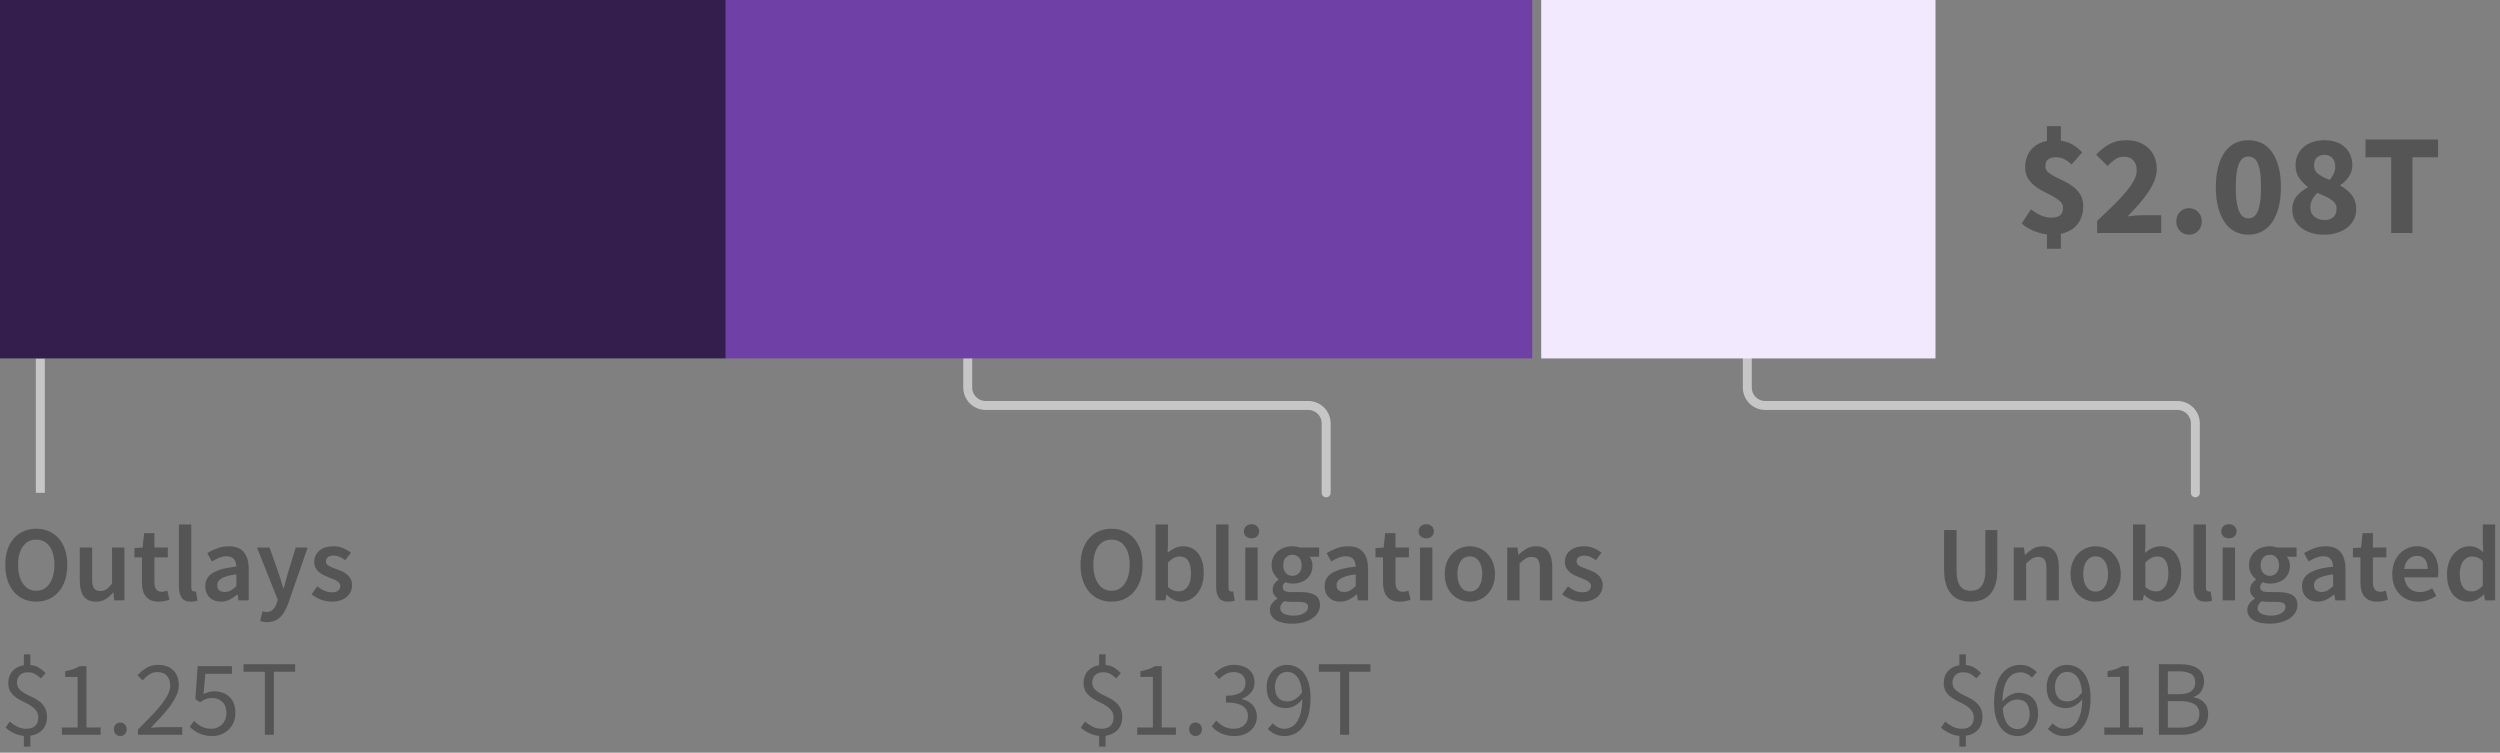 <?xml version="1.0" encoding="UTF-8"?>
<svg width="279px" height="84px" viewBox="0 0 279 84" version="1.1" xmlns="http://www.w3.org/2000/svg" xmlns:xlink="http://www.w3.org/1999/xlink">
    <rect x="0" y="0" width="279" height="84" fill="#808080" stroke="none"/>
    <title>law 3 total</title>
    <g id="SVG-2.0" stroke="none" stroke-width="1" fill="none" fill-rule="evenodd">
        <g id="viz-3-mobile-outline" transform="translate(-36, -1117)">
            <g id="law-3-total" transform="translate(36, 1117)">
                <g id="labels" transform="translate(0, 40)">
                    <path d="M4.044,27.144 C4.556,27.144 5.024,27.05 5.448,26.862 C5.872,26.674 6.238,26.402 6.546,26.046 C6.854,25.69 7.092,25.26 7.26,24.756 C7.428,24.252 7.512,23.68 7.512,23.04 C7.512,22.408 7.428,21.842 7.26,21.342 C7.092,20.842 6.854,20.42 6.546,20.076 C6.238,19.732 5.872,19.468 5.448,19.284 C5.024,19.1 4.556,19.008 4.044,19.008 C3.532,19.008 3.064,19.1 2.64,19.284 C2.216,19.468 1.852,19.732 1.548,20.076 C1.244,20.42 1.008,20.842 0.84,21.342 C0.672,21.842 0.588,22.408 0.588,23.04 C0.588,23.68 0.672,24.252 0.84,24.756 C1.008,25.26 1.244,25.69 1.548,26.046 C1.852,26.402 2.216,26.674 2.64,26.862 C3.064,27.05 3.532,27.144 4.044,27.144 Z M4.044,25.932 C3.732,25.932 3.452,25.864 3.204,25.728 C2.956,25.592 2.744,25.398 2.568,25.146 C2.392,24.894 2.256,24.59 2.16,24.234 C2.064,23.878 2.016,23.48 2.016,23.04 C2.016,22.16 2.198,21.47 2.562,20.97 C2.926,20.47 3.42,20.22 4.044,20.22 C4.668,20.22 5.162,20.47 5.526,20.97 C5.89,21.47 6.072,22.16 6.072,23.04 C6.072,23.48 6.024,23.878 5.928,24.234 C5.832,24.59 5.696,24.894 5.52,25.146 C5.344,25.398 5.132,25.592 4.884,25.728 C4.636,25.864 4.356,25.932 4.044,25.932 Z M10.716,27.144 C11.124,27.144 11.478,27.052 11.778,26.868 C12.078,26.684 12.356,26.44 12.612,26.136 L12.612,26.136 L12.648,26.136 L12.756,27 L13.884,27 L13.884,21.108 L12.504,21.108 L12.504,25.14 C12.28,25.428 12.07,25.636 11.874,25.764 C11.678,25.892 11.452,25.956 11.196,25.956 C10.876,25.956 10.644,25.856 10.5,25.656 C10.356,25.456 10.284,25.112 10.284,24.624 L10.284,24.624 L10.284,21.108 L8.904,21.108 L8.904,24.804 C8.904,25.556 9.048,26.134 9.336,26.538 C9.624,26.942 10.084,27.144 10.716,27.144 Z M17.712,27.144 C17.944,27.144 18.162,27.122 18.366,27.078 C18.57,27.034 18.752,26.984 18.912,26.928 L18.912,26.928 L18.672,25.908 C18.584,25.948 18.486,25.98 18.378,26.004 C18.27,26.028 18.164,26.04 18.06,26.04 C17.508,26.04 17.232,25.696 17.232,25.008 L17.232,25.008 L17.232,22.2 L18.732,22.2 L18.732,21.108 L17.232,21.108 L17.232,19.5 L16.08,19.5 L15.912,21.108 L15,21.168 L15,22.2 L15.84,22.2 L15.84,25.008 C15.84,25.328 15.874,25.618 15.942,25.878 C16.01,26.138 16.118,26.362 16.266,26.55 C16.414,26.738 16.606,26.884 16.842,26.988 C17.078,27.092 17.368,27.144 17.712,27.144 Z M21.312,27.144 C21.616,27.144 21.86,27.104 22.044,27.024 L22.044,27.024 L21.864,25.992 C21.808,26.008 21.766,26.016 21.738,26.016 L21.738,26.016 L21.648,26.016 C21.576,26.016 21.508,25.982 21.444,25.914 C21.38,25.846 21.348,25.728 21.348,25.56 L21.348,25.56 L21.348,18.528 L19.968,18.528 L19.968,25.488 C19.968,26 20.068,26.404 20.268,26.7 C20.468,26.996 20.816,27.144 21.312,27.144 Z M24.648,27.144 C25,27.144 25.326,27.068 25.626,26.916 C25.926,26.764 26.208,26.576 26.472,26.352 L26.472,26.352 L26.52,26.352 L26.616,27 L27.756,27 L27.756,23.508 C27.756,22.684 27.574,22.054 27.21,21.618 C26.846,21.182 26.296,20.964 25.56,20.964 C25.088,20.964 24.648,21.04 24.24,21.192 C23.832,21.344 23.464,21.524 23.136,21.732 L23.136,21.732 L23.64,22.656 C23.904,22.496 24.174,22.36 24.45,22.248 C24.726,22.136 25.008,22.08 25.296,22.08 C25.496,22.08 25.664,22.11 25.8,22.17 C25.936,22.23 26.046,22.314 26.13,22.422 C26.214,22.53 26.274,22.654 26.31,22.794 C26.346,22.934 26.368,23.08 26.376,23.232 C25.768,23.296 25.246,23.388 24.81,23.508 C24.374,23.628 24.014,23.776 23.73,23.952 C23.446,24.128 23.238,24.338 23.106,24.582 C22.974,24.826 22.908,25.104 22.908,25.416 C22.908,25.936 23.068,26.354 23.388,26.67 C23.708,26.986 24.128,27.144 24.648,27.144 Z M25.092,26.064 C24.844,26.064 24.64,26.004 24.48,25.884 C24.32,25.764 24.24,25.572 24.24,25.308 C24.24,25.164 24.276,25.028 24.348,24.9 C24.42,24.772 24.54,24.658 24.708,24.558 C24.876,24.458 25.096,24.368 25.368,24.288 C25.64,24.208 25.976,24.144 26.376,24.096 L26.376,24.096 L26.376,25.416 C26.152,25.624 25.942,25.784 25.746,25.896 C25.55,26.008 25.332,26.064 25.092,26.064 Z M29.808,29.424 C30.128,29.424 30.41,29.374 30.654,29.274 C30.898,29.174 31.114,29.03 31.302,28.842 C31.49,28.654 31.656,28.428 31.8,28.164 C31.944,27.9 32.076,27.6 32.196,27.264 L32.196,27.264 L34.332,21.108 L33,21.108 L32.112,24 C32.04,24.264 31.966,24.538 31.89,24.822 C31.814,25.106 31.74,25.384 31.668,25.656 L31.668,25.656 L31.62,25.656 C31.532,25.376 31.446,25.094 31.362,24.81 C31.278,24.526 31.192,24.256 31.104,24 L31.104,24 L30.084,21.108 L28.68,21.108 L30.996,26.928 L30.888,27.3 C30.792,27.596 30.65,27.838 30.462,28.026 C30.274,28.214 30.024,28.308 29.712,28.308 C29.64,28.308 29.566,28.298 29.49,28.278 C29.414,28.258 29.348,28.24 29.292,28.224 L29.292,28.224 L29.04,29.304 C29.152,29.344 29.268,29.374 29.388,29.394 C29.508,29.414 29.648,29.424 29.808,29.424 Z M36.996,27.144 C37.364,27.144 37.692,27.096 37.98,27 C38.268,26.904 38.508,26.774 38.7,26.61 C38.892,26.446 39.038,26.254 39.138,26.034 C39.238,25.814 39.288,25.576 39.288,25.32 C39.288,25.048 39.238,24.814 39.138,24.618 C39.038,24.422 38.906,24.256 38.742,24.12 C38.578,23.984 38.396,23.87 38.196,23.778 C37.996,23.686 37.796,23.604 37.596,23.532 C37.436,23.476 37.282,23.42 37.134,23.364 C36.986,23.308 36.856,23.248 36.744,23.184 C36.632,23.12 36.542,23.046 36.474,22.962 C36.406,22.878 36.372,22.776 36.372,22.656 C36.372,22.472 36.442,22.318 36.582,22.194 C36.722,22.07 36.94,22.008 37.236,22.008 C37.468,22.008 37.69,22.054 37.902,22.146 C38.114,22.238 38.324,22.36 38.532,22.512 L38.532,22.512 L39.168,21.672 C38.928,21.488 38.644,21.324 38.316,21.18 C37.988,21.036 37.62,20.964 37.212,20.964 C36.548,20.964 36.024,21.128 35.64,21.456 C35.256,21.784 35.064,22.208 35.064,22.728 C35.064,22.976 35.114,23.19 35.214,23.37 C35.314,23.55 35.442,23.708 35.598,23.844 C35.754,23.98 35.932,24.096 36.132,24.192 C36.332,24.288 36.528,24.372 36.72,24.444 C36.872,24.508 37.024,24.57 37.176,24.63 C37.328,24.69 37.464,24.756 37.584,24.828 C37.704,24.9 37.8,24.982 37.872,25.074 C37.944,25.166 37.98,25.272 37.98,25.392 C37.98,25.6 37.904,25.77 37.752,25.902 C37.6,26.034 37.364,26.1 37.044,26.1 C36.74,26.1 36.458,26.042 36.198,25.926 C35.938,25.81 35.676,25.648 35.412,25.44 L35.412,25.44 L34.764,26.328 C35.052,26.56 35.394,26.754 35.79,26.91 C36.186,27.066 36.588,27.144 36.996,27.144 Z M3.384,43.32 L3.384,42.108 C3.96,42.028 4.414,41.804 4.746,41.436 C5.078,41.068 5.244,40.596 5.244,40.02 C5.244,39.588 5.162,39.234 4.998,38.958 C4.834,38.682 4.628,38.45 4.38,38.262 C4.132,38.074 3.862,37.914 3.57,37.782 C3.278,37.65 3.008,37.514 2.76,37.374 C2.512,37.234 2.306,37.072 2.142,36.888 C1.978,36.704 1.896,36.468 1.896,36.18 C1.896,35.828 2.004,35.548 2.22,35.34 C2.436,35.132 2.728,35.028 3.096,35.028 C3.424,35.028 3.694,35.088 3.906,35.208 C4.118,35.328 4.336,35.496 4.56,35.712 L4.56,35.712 L5.088,35.124 C4.872,34.892 4.63,34.692 4.362,34.524 C4.094,34.356 3.768,34.252 3.384,34.212 L3.384,34.212 L3.384,33.024 L2.664,33.024 L2.664,34.236 C2.136,34.316 1.714,34.534 1.398,34.89 C1.082,35.246 0.924,35.692 0.924,36.228 C0.924,36.62 1.006,36.942 1.17,37.194 C1.334,37.446 1.54,37.66 1.788,37.836 C2.036,38.012 2.306,38.168 2.598,38.304 C2.89,38.44 3.16,38.586 3.408,38.742 C3.656,38.898 3.862,39.082 4.026,39.294 C4.19,39.506 4.272,39.772 4.272,40.092 C4.272,40.468 4.162,40.768 3.942,40.992 C3.722,41.216 3.388,41.328 2.94,41.328 C2.572,41.328 2.234,41.25 1.926,41.094 C1.618,40.938 1.336,40.748 1.08,40.524 L1.08,40.524 L0.624,41.208 C0.88,41.44 1.188,41.642 1.548,41.814 C1.908,41.986 2.28,42.092 2.664,42.132 L2.664,42.132 L2.664,43.32 L3.384,43.32 Z M11.232,42 L11.232,41.184 L9.648,41.184 L9.648,34.344 L8.892,34.344 C8.684,34.472 8.45,34.582 8.19,34.674 C7.93,34.766 7.624,34.844 7.272,34.908 L7.272,34.908 L7.272,35.544 L8.664,35.544 L8.664,41.184 L6.912,41.184 L6.912,42 L11.232,42 Z M13.428,42.144 C13.62,42.144 13.786,42.074 13.926,41.934 C14.066,41.794 14.136,41.616 14.136,41.4 C14.136,41.168 14.066,40.982 13.926,40.842 C13.786,40.702 13.62,40.632 13.428,40.632 C13.228,40.632 13.058,40.702 12.918,40.842 C12.778,40.982 12.708,41.168 12.708,41.4 C12.708,41.616 12.778,41.794 12.918,41.934 C13.058,42.074 13.228,42.144 13.428,42.144 Z M20.34,42 L20.34,41.148 L18.12,41.148 C17.92,41.148 17.708,41.156 17.484,41.172 C17.26,41.188 17.044,41.204 16.836,41.22 C17.292,40.748 17.71,40.302 18.09,39.882 C18.47,39.462 18.798,39.058 19.074,38.67 C19.35,38.282 19.566,37.906 19.722,37.542 C19.878,37.178 19.956,36.816 19.956,36.456 C19.956,35.776 19.752,35.23 19.344,34.818 C18.936,34.406 18.376,34.2 17.664,34.2 C17.16,34.2 16.728,34.306 16.368,34.518 C16.008,34.73 15.668,35.012 15.348,35.364 L15.348,35.364 L15.912,35.928 C16.136,35.672 16.384,35.454 16.656,35.274 C16.928,35.094 17.224,35.004 17.544,35.004 C18.032,35.004 18.396,35.144 18.636,35.424 C18.876,35.704 18.996,36.064 18.996,36.504 C18.996,36.816 18.916,37.138 18.756,37.47 C18.596,37.802 18.364,38.166 18.06,38.562 C17.756,38.958 17.38,39.388 16.932,39.852 C16.484,40.316 15.972,40.836 15.396,41.412 L15.396,41.412 L15.396,42 L20.34,42 Z M23.688,42.144 C24.024,42.144 24.346,42.086 24.654,41.97 C24.962,41.854 25.236,41.686 25.476,41.466 C25.716,41.246 25.908,40.976 26.052,40.656 C26.196,40.336 26.268,39.968 26.268,39.552 C26.268,39.136 26.206,38.778 26.082,38.478 C25.958,38.178 25.788,37.93 25.572,37.734 C25.356,37.538 25.104,37.392 24.816,37.296 C24.528,37.2 24.22,37.152 23.892,37.152 C23.66,37.152 23.452,37.18 23.268,37.236 C23.084,37.292 22.9,37.368 22.716,37.464 L22.716,37.464 L22.92,35.196 L25.884,35.196 L25.884,34.344 L22.056,34.344 L21.804,38.028 L22.332,38.364 C22.564,38.212 22.774,38.096 22.962,38.016 C23.15,37.936 23.376,37.896 23.64,37.896 C24.136,37.896 24.532,38.044 24.828,38.34 C25.124,38.636 25.272,39.048 25.272,39.576 C25.272,39.84 25.228,40.08 25.14,40.296 C25.052,40.512 24.932,40.696 24.78,40.848 C24.628,41 24.45,41.118 24.246,41.202 C24.042,41.286 23.824,41.328 23.592,41.328 C23.144,41.328 22.766,41.24 22.458,41.064 C22.15,40.888 21.884,40.684 21.66,40.452 L21.66,40.452 L21.18,41.1 C21.308,41.236 21.454,41.366 21.618,41.49 C21.782,41.614 21.966,41.724 22.17,41.82 C22.374,41.916 22.602,41.994 22.854,42.054 C23.106,42.114 23.384,42.144 23.688,42.144 Z M30.564,42 L30.564,34.968 L32.94,34.968 L32.94,34.128 L27.18,34.128 L27.18,34.968 L29.556,34.968 L29.556,42 L30.564,42 Z" id="Outlays$1.25T" fill="#555555" fill-rule="nonzero"></path>
                    <path d="M124.044,27.144 C124.556,27.144 125.024,27.05 125.448,26.862 C125.872,26.674 126.238,26.402 126.546,26.046 C126.854,25.69 127.092,25.26 127.26,24.756 C127.428,24.252 127.512,23.68 127.512,23.04 C127.512,22.408 127.428,21.842 127.26,21.342 C127.092,20.842 126.854,20.42 126.546,20.076 C126.238,19.732 125.872,19.468 125.448,19.284 C125.024,19.1 124.556,19.008 124.044,19.008 C123.532,19.008 123.064,19.1 122.64,19.284 C122.216,19.468 121.852,19.732 121.548,20.076 C121.244,20.42 121.008,20.842 120.84,21.342 C120.672,21.842 120.588,22.408 120.588,23.04 C120.588,23.68 120.672,24.252 120.84,24.756 C121.008,25.26 121.244,25.69 121.548,26.046 C121.852,26.402 122.216,26.674 122.64,26.862 C123.064,27.05 123.532,27.144 124.044,27.144 Z M124.044,25.932 C123.732,25.932 123.452,25.864 123.204,25.728 C122.956,25.592 122.744,25.398 122.568,25.146 C122.392,24.894 122.256,24.59 122.16,24.234 C122.064,23.878 122.016,23.48 122.016,23.04 C122.016,22.16 122.198,21.47 122.562,20.97 C122.926,20.47 123.42,20.22 124.044,20.22 C124.668,20.22 125.162,20.47 125.526,20.97 C125.89,21.47 126.072,22.16 126.072,23.04 C126.072,23.48 126.024,23.878 125.928,24.234 C125.832,24.59 125.696,24.894 125.52,25.146 C125.344,25.398 125.132,25.592 124.884,25.728 C124.636,25.864 124.356,25.932 124.044,25.932 Z M131.82,27.144 C132.148,27.144 132.464,27.072 132.768,26.928 C133.072,26.784 133.34,26.576 133.572,26.304 C133.804,26.032 133.99,25.698 134.13,25.302 C134.27,24.906 134.34,24.456 134.34,23.952 C134.34,23.496 134.288,23.084 134.184,22.716 C134.08,22.348 133.928,22.034 133.728,21.774 C133.528,21.514 133.284,21.314 132.996,21.174 C132.708,21.034 132.38,20.964 132.012,20.964 C131.708,20.964 131.41,21.032 131.118,21.168 C130.826,21.304 130.556,21.48 130.308,21.696 L130.308,21.696 L130.344,20.712 L130.344,18.528 L128.964,18.528 L128.964,27 L130.056,27 L130.176,26.376 L130.212,26.376 C130.46,26.624 130.722,26.814 130.998,26.946 C131.274,27.078 131.548,27.144 131.82,27.144 Z M131.532,26.004 C131.356,26.004 131.166,25.968 130.962,25.896 C130.758,25.824 130.552,25.696 130.344,25.512 L130.344,25.512 L130.344,22.764 C130.792,22.324 131.224,22.104 131.64,22.104 C132.088,22.104 132.412,22.268 132.612,22.596 C132.812,22.924 132.912,23.384 132.912,23.976 C132.912,24.648 132.78,25.154 132.516,25.494 C132.252,25.834 131.924,26.004 131.532,26.004 Z M137.064,27.144 C137.368,27.144 137.612,27.104 137.796,27.024 L137.796,27.024 L137.616,25.992 C137.56,26.008 137.518,26.016 137.49,26.016 L137.49,26.016 L137.4,26.016 C137.328,26.016 137.26,25.982 137.196,25.914 C137.132,25.846 137.1,25.728 137.1,25.56 L137.1,25.56 L137.1,18.528 L135.72,18.528 L135.72,25.488 C135.72,26 135.82,26.404 136.02,26.7 C136.22,26.996 136.568,27.144 137.064,27.144 Z M139.668,20.076 C139.916,20.076 140.12,20.004 140.28,19.86 C140.44,19.716 140.52,19.528 140.52,19.296 C140.52,19.064 140.44,18.874 140.28,18.726 C140.12,18.578 139.916,18.504 139.668,18.504 C139.42,18.504 139.216,18.578 139.056,18.726 C138.896,18.874 138.816,19.064 138.816,19.296 C138.816,19.528 138.896,19.716 139.056,19.86 C139.216,20.004 139.42,20.076 139.668,20.076 Z M140.352,27 L140.352,21.108 L138.972,21.108 L138.972,27 L140.352,27 Z M144.168,29.604 C144.648,29.604 145.082,29.55 145.47,29.442 C145.858,29.334 146.188,29.188 146.46,29.004 C146.732,28.82 146.942,28.6 147.09,28.344 C147.238,28.088 147.312,27.816 147.312,27.528 C147.312,27.016 147.13,26.646 146.766,26.418 C146.402,26.19 145.864,26.076 145.152,26.076 L145.152,26.076 L144.108,26.076 C143.748,26.076 143.498,26.028 143.358,25.932 C143.218,25.836 143.148,25.704 143.148,25.536 C143.148,25.4 143.174,25.292 143.226,25.212 C143.278,25.132 143.348,25.052 143.436,24.972 C143.572,25.028 143.708,25.068 143.844,25.092 C143.98,25.116 144.112,25.128 144.24,25.128 C144.552,25.128 144.844,25.084 145.116,24.996 C145.388,24.908 145.624,24.78 145.824,24.612 C146.024,24.444 146.182,24.236 146.298,23.988 C146.414,23.74 146.472,23.452 146.472,23.124 C146.472,22.916 146.44,22.726 146.376,22.554 C146.312,22.382 146.232,22.24 146.136,22.128 L146.136,22.128 L147.216,22.128 L147.216,21.108 L145.104,21.108 C144.984,21.068 144.85,21.034 144.702,21.006 C144.554,20.978 144.4,20.964 144.24,20.964 C143.928,20.964 143.632,21.01 143.352,21.102 C143.072,21.194 142.826,21.33 142.614,21.51 C142.402,21.69 142.232,21.912 142.104,22.176 C141.976,22.44 141.912,22.74 141.912,23.076 C141.912,23.428 141.99,23.738 142.146,24.006 C142.302,24.274 142.48,24.484 142.68,24.636 L142.68,24.636 L142.68,24.684 C142.512,24.804 142.362,24.958 142.23,25.146 C142.098,25.334 142.032,25.544 142.032,25.776 C142.032,26.016 142.082,26.216 142.182,26.376 C142.282,26.536 142.408,26.664 142.56,26.76 L142.56,26.76 L142.56,26.808 C142.288,26.976 142.08,27.166 141.936,27.378 C141.792,27.59 141.72,27.82 141.72,28.068 C141.72,28.324 141.782,28.548 141.906,28.74 C142.03,28.932 142.2,29.092 142.416,29.22 C142.632,29.348 142.89,29.444 143.19,29.508 C143.49,29.572 143.816,29.604 144.168,29.604 Z M144.24,24.264 C143.952,24.264 143.708,24.162 143.508,23.958 C143.308,23.754 143.208,23.46 143.208,23.076 C143.208,22.7 143.308,22.412 143.508,22.212 C143.708,22.012 143.952,21.912 144.24,21.912 C144.528,21.912 144.77,22.014 144.966,22.218 C145.162,22.422 145.26,22.708 145.26,23.076 C145.26,23.46 145.16,23.754 144.96,23.958 C144.76,24.162 144.52,24.264 144.24,24.264 Z M144.384,28.704 C143.912,28.704 143.542,28.63 143.274,28.482 C143.006,28.334 142.872,28.128 142.872,27.864 C142.872,27.576 143.024,27.316 143.328,27.084 C143.544,27.14 143.812,27.168 144.132,27.168 L144.132,27.168 L144.936,27.168 C145.272,27.168 145.53,27.208 145.71,27.288 C145.89,27.368 145.98,27.524 145.98,27.756 C145.98,28.012 145.834,28.234 145.542,28.422 C145.25,28.61 144.864,28.704 144.384,28.704 Z M149.568,27.144 C149.92,27.144 150.246,27.068 150.546,26.916 C150.846,26.764 151.128,26.576 151.392,26.352 L151.392,26.352 L151.44,26.352 L151.536,27 L152.676,27 L152.676,23.508 C152.676,22.684 152.494,22.054 152.13,21.618 C151.766,21.182 151.216,20.964 150.48,20.964 C150.008,20.964 149.568,21.04 149.16,21.192 C148.752,21.344 148.384,21.524 148.056,21.732 L148.056,21.732 L148.56,22.656 C148.824,22.496 149.094,22.36 149.37,22.248 C149.646,22.136 149.928,22.08 150.216,22.08 C150.416,22.08 150.584,22.11 150.72,22.17 C150.856,22.23 150.966,22.314 151.05,22.422 C151.134,22.53 151.194,22.654 151.23,22.794 C151.266,22.934 151.288,23.08 151.296,23.232 C150.688,23.296 150.166,23.388 149.73,23.508 C149.294,23.628 148.934,23.776 148.65,23.952 C148.366,24.128 148.158,24.338 148.026,24.582 C147.894,24.826 147.828,25.104 147.828,25.416 C147.828,25.936 147.988,26.354 148.308,26.67 C148.628,26.986 149.048,27.144 149.568,27.144 Z M150.012,26.064 C149.764,26.064 149.56,26.004 149.4,25.884 C149.24,25.764 149.16,25.572 149.16,25.308 C149.16,25.164 149.196,25.028 149.268,24.9 C149.34,24.772 149.46,24.658 149.628,24.558 C149.796,24.458 150.016,24.368 150.288,24.288 C150.56,24.208 150.896,24.144 151.296,24.096 L151.296,24.096 L151.296,25.416 C151.072,25.624 150.862,25.784 150.666,25.896 C150.47,26.008 150.252,26.064 150.012,26.064 Z M156.216,27.144 C156.448,27.144 156.666,27.122 156.87,27.078 C157.074,27.034 157.256,26.984 157.416,26.928 L157.416,26.928 L157.176,25.908 C157.088,25.948 156.99,25.98 156.882,26.004 C156.774,26.028 156.668,26.04 156.564,26.04 C156.012,26.04 155.736,25.696 155.736,25.008 L155.736,25.008 L155.736,22.2 L157.236,22.2 L157.236,21.108 L155.736,21.108 L155.736,19.5 L154.584,19.5 L154.416,21.108 L153.504,21.168 L153.504,22.2 L154.344,22.2 L154.344,25.008 C154.344,25.328 154.378,25.618 154.446,25.878 C154.514,26.138 154.622,26.362 154.77,26.55 C154.918,26.738 155.11,26.884 155.346,26.988 C155.582,27.092 155.872,27.144 156.216,27.144 Z M159.168,20.076 C159.416,20.076 159.62,20.004 159.78,19.86 C159.94,19.716 160.02,19.528 160.02,19.296 C160.02,19.064 159.94,18.874 159.78,18.726 C159.62,18.578 159.416,18.504 159.168,18.504 C158.92,18.504 158.716,18.578 158.556,18.726 C158.396,18.874 158.316,19.064 158.316,19.296 C158.316,19.528 158.396,19.716 158.556,19.86 C158.716,20.004 158.92,20.076 159.168,20.076 Z M159.852,27 L159.852,21.108 L158.472,21.108 L158.472,27 L159.852,27 Z M164.028,27.144 C164.396,27.144 164.75,27.076 165.09,26.94 C165.43,26.804 165.728,26.604 165.984,26.34 C166.24,26.076 166.446,25.752 166.602,25.368 C166.758,24.984 166.836,24.548 166.836,24.06 C166.836,23.572 166.758,23.136 166.602,22.752 C166.446,22.368 166.24,22.044 165.984,21.78 C165.728,21.516 165.43,21.314 165.09,21.174 C164.75,21.034 164.396,20.964 164.028,20.964 C163.66,20.964 163.308,21.034 162.972,21.174 C162.636,21.314 162.338,21.516 162.078,21.78 C161.818,22.044 161.612,22.368 161.46,22.752 C161.308,23.136 161.232,23.572 161.232,24.06 C161.232,24.548 161.308,24.984 161.46,25.368 C161.612,25.752 161.818,26.076 162.078,26.34 C162.338,26.604 162.636,26.804 162.972,26.94 C163.308,27.076 163.66,27.144 164.028,27.144 Z M164.028,26.016 C163.596,26.016 163.258,25.838 163.014,25.482 C162.77,25.126 162.648,24.652 162.648,24.06 C162.648,23.46 162.77,22.982 163.014,22.626 C163.258,22.27 163.596,22.092 164.028,22.092 C164.46,22.092 164.8,22.27 165.048,22.626 C165.296,22.982 165.42,23.46 165.42,24.06 C165.42,24.652 165.296,25.126 165.048,25.482 C164.8,25.838 164.46,26.016 164.028,26.016 Z M169.584,27 L169.584,22.884 C169.832,22.644 170.054,22.462 170.25,22.338 C170.446,22.214 170.672,22.152 170.928,22.152 C171.256,22.152 171.492,22.252 171.636,22.452 C171.78,22.652 171.852,22.996 171.852,23.484 L171.852,23.484 L171.852,27 L173.232,27 L173.232,23.304 C173.232,22.552 173.088,21.974 172.8,21.57 C172.512,21.166 172.052,20.964 171.42,20.964 C171.012,20.964 170.654,21.056 170.346,21.24 C170.038,21.424 169.752,21.644 169.488,21.9 L169.488,21.9 L169.44,21.9 L169.344,21.108 L168.204,21.108 L168.204,27 L169.584,27 Z M176.568,27.144 C176.936,27.144 177.264,27.096 177.552,27 C177.84,26.904 178.08,26.774 178.272,26.61 C178.464,26.446 178.61,26.254 178.71,26.034 C178.81,25.814 178.86,25.576 178.86,25.32 C178.86,25.048 178.81,24.814 178.71,24.618 C178.61,24.422 178.478,24.256 178.314,24.12 C178.15,23.984 177.968,23.87 177.768,23.778 C177.568,23.686 177.368,23.604 177.168,23.532 C177.008,23.476 176.854,23.42 176.706,23.364 C176.558,23.308 176.428,23.248 176.316,23.184 C176.204,23.12 176.114,23.046 176.046,22.962 C175.978,22.878 175.944,22.776 175.944,22.656 C175.944,22.472 176.014,22.318 176.154,22.194 C176.294,22.07 176.512,22.008 176.808,22.008 C177.04,22.008 177.262,22.054 177.474,22.146 C177.686,22.238 177.896,22.36 178.104,22.512 L178.104,22.512 L178.74,21.672 C178.5,21.488 178.216,21.324 177.888,21.18 C177.56,21.036 177.192,20.964 176.784,20.964 C176.12,20.964 175.596,21.128 175.212,21.456 C174.828,21.784 174.636,22.208 174.636,22.728 C174.636,22.976 174.686,23.19 174.786,23.37 C174.886,23.55 175.014,23.708 175.17,23.844 C175.326,23.98 175.504,24.096 175.704,24.192 C175.904,24.288 176.1,24.372 176.292,24.444 C176.444,24.508 176.596,24.57 176.748,24.63 C176.9,24.69 177.036,24.756 177.156,24.828 C177.276,24.9 177.372,24.982 177.444,25.074 C177.516,25.166 177.552,25.272 177.552,25.392 C177.552,25.6 177.476,25.77 177.324,25.902 C177.172,26.034 176.936,26.1 176.616,26.1 C176.312,26.1 176.03,26.042 175.77,25.926 C175.51,25.81 175.248,25.648 174.984,25.44 L174.984,25.44 L174.336,26.328 C174.624,26.56 174.966,26.754 175.362,26.91 C175.758,27.066 176.16,27.144 176.568,27.144 Z M123.384,43.32 L123.384,42.108 C123.96,42.028 124.414,41.804 124.746,41.436 C125.078,41.068 125.244,40.596 125.244,40.02 C125.244,39.588 125.162,39.234 124.998,38.958 C124.834,38.682 124.628,38.45 124.38,38.262 C124.132,38.074 123.862,37.914 123.57,37.782 C123.278,37.65 123.008,37.514 122.76,37.374 C122.512,37.234 122.306,37.072 122.142,36.888 C121.978,36.704 121.896,36.468 121.896,36.18 C121.896,35.828 122.004,35.548 122.22,35.34 C122.436,35.132 122.728,35.028 123.096,35.028 C123.424,35.028 123.694,35.088 123.906,35.208 C124.118,35.328 124.336,35.496 124.56,35.712 L124.56,35.712 L125.088,35.124 C124.872,34.892 124.63,34.692 124.362,34.524 C124.094,34.356 123.768,34.252 123.384,34.212 L123.384,34.212 L123.384,33.024 L122.664,33.024 L122.664,34.236 C122.136,34.316 121.714,34.534 121.398,34.89 C121.082,35.246 120.924,35.692 120.924,36.228 C120.924,36.62 121.006,36.942 121.17,37.194 C121.334,37.446 121.54,37.66 121.788,37.836 C122.036,38.012 122.306,38.168 122.598,38.304 C122.89,38.44 123.16,38.586 123.408,38.742 C123.656,38.898 123.862,39.082 124.026,39.294 C124.19,39.506 124.272,39.772 124.272,40.092 C124.272,40.468 124.162,40.768 123.942,40.992 C123.722,41.216 123.388,41.328 122.94,41.328 C122.572,41.328 122.234,41.25 121.926,41.094 C121.618,40.938 121.336,40.748 121.08,40.524 L121.08,40.524 L120.624,41.208 C120.88,41.44 121.188,41.642 121.548,41.814 C121.908,41.986 122.28,42.092 122.664,42.132 L122.664,42.132 L122.664,43.32 L123.384,43.32 Z M131.232,42 L131.232,41.184 L129.648,41.184 L129.648,34.344 L128.892,34.344 C128.684,34.472 128.45,34.582 128.19,34.674 C127.93,34.766 127.624,34.844 127.272,34.908 L127.272,34.908 L127.272,35.544 L128.664,35.544 L128.664,41.184 L126.912,41.184 L126.912,42 L131.232,42 Z M133.428,42.144 C133.62,42.144 133.786,42.074 133.926,41.934 C134.066,41.794 134.136,41.616 134.136,41.4 C134.136,41.168 134.066,40.982 133.926,40.842 C133.786,40.702 133.62,40.632 133.428,40.632 C133.228,40.632 133.058,40.702 132.918,40.842 C132.778,40.982 132.708,41.168 132.708,41.4 C132.708,41.616 132.778,41.794 132.918,41.934 C133.058,42.074 133.228,42.144 133.428,42.144 Z M137.748,42.144 C138.1,42.144 138.428,42.094 138.732,41.994 C139.036,41.894 139.302,41.75 139.53,41.562 C139.758,41.374 139.938,41.144 140.07,40.872 C140.202,40.6 140.268,40.296 140.268,39.96 C140.268,39.696 140.226,39.456 140.142,39.24 C140.058,39.024 139.94,38.834 139.788,38.67 C139.636,38.506 139.46,38.37 139.26,38.262 C139.06,38.154 138.844,38.072 138.612,38.016 L138.612,38.016 L138.612,37.968 C139.028,37.808 139.364,37.58 139.62,37.284 C139.876,36.988 140.004,36.608 140.004,36.144 C140.004,35.832 139.948,35.556 139.836,35.316 C139.724,35.076 139.566,34.874 139.362,34.71 C139.158,34.546 138.916,34.42 138.636,34.332 C138.356,34.244 138.048,34.2 137.712,34.2 C137.256,34.2 136.85,34.29 136.494,34.47 C136.138,34.65 135.812,34.88 135.516,35.16 L135.516,35.16 L136.044,35.784 C136.276,35.552 136.526,35.364 136.794,35.22 C137.062,35.076 137.356,35.004 137.676,35.004 C138.084,35.004 138.406,35.112 138.642,35.328 C138.878,35.544 138.996,35.84 138.996,36.216 C138.996,36.416 138.96,36.604 138.888,36.78 C138.816,36.956 138.694,37.108 138.522,37.236 C138.35,37.364 138.126,37.464 137.85,37.536 C137.574,37.608 137.232,37.644 136.824,37.644 L136.824,37.644 L136.824,38.4 C137.28,38.4 137.664,38.436 137.976,38.508 C138.288,38.58 138.54,38.684 138.732,38.82 C138.924,38.956 139.062,39.118 139.146,39.306 C139.23,39.494 139.272,39.7 139.272,39.924 C139.272,40.356 139.124,40.698 138.828,40.95 C138.532,41.202 138.152,41.328 137.688,41.328 C137.232,41.328 136.85,41.236 136.542,41.052 C136.234,40.868 135.964,40.656 135.732,40.416 L135.732,40.416 L135.228,41.064 C135.356,41.208 135.502,41.344 135.666,41.472 C135.83,41.6 136.016,41.714 136.224,41.814 C136.432,41.914 136.662,41.994 136.914,42.054 C137.166,42.114 137.444,42.144 137.748,42.144 Z M143.34,42.144 C143.724,42.144 144.09,42.066 144.438,41.91 C144.786,41.754 145.096,41.506 145.368,41.166 C145.64,40.826 145.856,40.386 146.016,39.846 C146.176,39.306 146.256,38.652 146.256,37.884 C146.256,37.268 146.19,36.73 146.058,36.27 C145.926,35.81 145.742,35.426 145.506,35.118 C145.27,34.81 144.99,34.58 144.666,34.428 C144.342,34.276 143.992,34.2 143.616,34.2 C143.312,34.2 143.022,34.26 142.746,34.38 C142.47,34.5 142.23,34.668 142.026,34.884 C141.822,35.1 141.66,35.358 141.54,35.658 C141.42,35.958 141.36,36.292 141.36,36.66 C141.36,37.452 141.556,38.044 141.948,38.436 C142.34,38.828 142.868,39.024 143.532,39.024 C143.852,39.024 144.172,38.936 144.492,38.76 C144.812,38.584 145.092,38.344 145.332,38.04 C145.324,38.656 145.264,39.172 145.152,39.588 C145.04,40.004 144.892,40.342 144.708,40.602 C144.524,40.862 144.312,41.048 144.072,41.16 C143.832,41.272 143.576,41.328 143.304,41.328 C143.064,41.328 142.834,41.272 142.614,41.16 C142.394,41.048 142.204,40.9 142.044,40.716 L142.044,40.716 L141.492,41.34 C141.7,41.572 141.958,41.764 142.266,41.916 C142.574,42.068 142.932,42.144 143.34,42.144 Z M143.7,38.28 C143.22,38.28 142.864,38.136 142.632,37.848 C142.4,37.56 142.284,37.164 142.284,36.66 C142.284,36.412 142.318,36.184 142.386,35.976 C142.454,35.768 142.548,35.59 142.668,35.442 C142.788,35.294 142.93,35.18 143.094,35.1 C143.258,35.02 143.432,34.98 143.616,34.98 C144.104,34.98 144.492,35.172 144.78,35.556 C145.068,35.94 145.244,36.508 145.308,37.26 C145.06,37.62 144.794,37.88 144.51,38.04 C144.226,38.2 143.956,38.28 143.7,38.28 Z M150.564,42 L150.564,34.968 L152.94,34.968 L152.94,34.128 L147.18,34.128 L147.18,34.968 L149.556,34.968 L149.556,42 L150.564,42 Z" id="Obligations$1.39T" fill="#555555" fill-rule="nonzero"></path>
                    <path d="M219.936,27.144 C220.392,27.144 220.802,27.078 221.166,26.946 C221.53,26.814 221.842,26.604 222.102,26.316 C222.362,26.028 222.56,25.658 222.696,25.206 C222.832,24.754 222.9,24.204 222.9,23.556 L222.9,23.556 L222.9,19.152 L221.568,19.152 L221.568,23.664 C221.568,24.088 221.528,24.446 221.448,24.738 C221.368,25.03 221.256,25.264 221.112,25.44 C220.968,25.616 220.796,25.742 220.596,25.818 C220.396,25.894 220.176,25.932 219.936,25.932 C219.696,25.932 219.48,25.894 219.288,25.818 C219.096,25.742 218.93,25.616 218.79,25.44 C218.65,25.264 218.542,25.03 218.466,24.738 C218.39,24.446 218.352,24.088 218.352,23.664 L218.352,23.664 L218.352,19.152 L216.96,19.152 L216.96,23.556 C216.96,24.204 217.03,24.754 217.17,25.206 C217.31,25.658 217.51,26.028 217.77,26.316 C218.03,26.604 218.342,26.814 218.706,26.946 C219.07,27.078 219.48,27.144 219.936,27.144 Z M226.116,27 L226.116,22.884 C226.364,22.644 226.586,22.462 226.782,22.338 C226.978,22.214 227.204,22.152 227.46,22.152 C227.788,22.152 228.024,22.252 228.168,22.452 C228.312,22.652 228.384,22.996 228.384,23.484 L228.384,23.484 L228.384,27 L229.764,27 L229.764,23.304 C229.764,22.552 229.62,21.974 229.332,21.57 C229.044,21.166 228.584,20.964 227.952,20.964 C227.544,20.964 227.186,21.056 226.878,21.24 C226.57,21.424 226.284,21.644 226.02,21.9 L226.02,21.9 L225.972,21.9 L225.876,21.108 L224.736,21.108 L224.736,27 L226.116,27 Z M233.868,27.144 C234.236,27.144 234.59,27.076 234.93,26.94 C235.27,26.804 235.568,26.604 235.824,26.34 C236.08,26.076 236.286,25.752 236.442,25.368 C236.598,24.984 236.676,24.548 236.676,24.06 C236.676,23.572 236.598,23.136 236.442,22.752 C236.286,22.368 236.08,22.044 235.824,21.78 C235.568,21.516 235.27,21.314 234.93,21.174 C234.59,21.034 234.236,20.964 233.868,20.964 C233.5,20.964 233.148,21.034 232.812,21.174 C232.476,21.314 232.178,21.516 231.918,21.78 C231.658,22.044 231.452,22.368 231.3,22.752 C231.148,23.136 231.072,23.572 231.072,24.06 C231.072,24.548 231.148,24.984 231.3,25.368 C231.452,25.752 231.658,26.076 231.918,26.34 C232.178,26.604 232.476,26.804 232.812,26.94 C233.148,27.076 233.5,27.144 233.868,27.144 Z M233.868,26.016 C233.436,26.016 233.098,25.838 232.854,25.482 C232.61,25.126 232.488,24.652 232.488,24.06 C232.488,23.46 232.61,22.982 232.854,22.626 C233.098,22.27 233.436,22.092 233.868,22.092 C234.3,22.092 234.64,22.27 234.888,22.626 C235.136,22.982 235.26,23.46 235.26,24.06 C235.26,24.652 235.136,25.126 234.888,25.482 C234.64,25.838 234.3,26.016 233.868,26.016 Z M240.9,27.144 C241.228,27.144 241.544,27.072 241.848,26.928 C242.152,26.784 242.42,26.576 242.652,26.304 C242.884,26.032 243.07,25.698 243.21,25.302 C243.35,24.906 243.42,24.456 243.42,23.952 C243.42,23.496 243.368,23.084 243.264,22.716 C243.16,22.348 243.008,22.034 242.808,21.774 C242.608,21.514 242.364,21.314 242.076,21.174 C241.788,21.034 241.46,20.964 241.092,20.964 C240.788,20.964 240.49,21.032 240.198,21.168 C239.906,21.304 239.636,21.48 239.388,21.696 L239.388,21.696 L239.424,20.712 L239.424,18.528 L238.044,18.528 L238.044,27 L239.136,27 L239.256,26.376 L239.292,26.376 C239.54,26.624 239.802,26.814 240.078,26.946 C240.354,27.078 240.628,27.144 240.9,27.144 Z M240.612,26.004 C240.436,26.004 240.246,25.968 240.042,25.896 C239.838,25.824 239.632,25.696 239.424,25.512 L239.424,25.512 L239.424,22.764 C239.872,22.324 240.304,22.104 240.72,22.104 C241.168,22.104 241.492,22.268 241.692,22.596 C241.892,22.924 241.992,23.384 241.992,23.976 C241.992,24.648 241.86,25.154 241.596,25.494 C241.332,25.834 241.004,26.004 240.612,26.004 Z M246.144,27.144 C246.448,27.144 246.692,27.104 246.876,27.024 L246.876,27.024 L246.696,25.992 C246.64,26.008 246.598,26.016 246.57,26.016 L246.57,26.016 L246.48,26.016 C246.408,26.016 246.34,25.982 246.276,25.914 C246.212,25.846 246.18,25.728 246.18,25.56 L246.18,25.56 L246.18,18.528 L244.8,18.528 L244.8,25.488 C244.8,26 244.9,26.404 245.1,26.7 C245.3,26.996 245.648,27.144 246.144,27.144 Z M248.748,20.076 C248.996,20.076 249.2,20.004 249.36,19.86 C249.52,19.716 249.6,19.528 249.6,19.296 C249.6,19.064 249.52,18.874 249.36,18.726 C249.2,18.578 248.996,18.504 248.748,18.504 C248.5,18.504 248.296,18.578 248.136,18.726 C247.976,18.874 247.896,19.064 247.896,19.296 C247.896,19.528 247.976,19.716 248.136,19.86 C248.296,20.004 248.5,20.076 248.748,20.076 Z M249.432,27 L249.432,21.108 L248.052,21.108 L248.052,27 L249.432,27 Z M253.248,29.604 C253.728,29.604 254.162,29.55 254.55,29.442 C254.938,29.334 255.268,29.188 255.54,29.004 C255.812,28.82 256.022,28.6 256.17,28.344 C256.318,28.088 256.392,27.816 256.392,27.528 C256.392,27.016 256.21,26.646 255.846,26.418 C255.482,26.19 254.944,26.076 254.232,26.076 L254.232,26.076 L253.188,26.076 C252.828,26.076 252.578,26.028 252.438,25.932 C252.298,25.836 252.228,25.704 252.228,25.536 C252.228,25.4 252.254,25.292 252.306,25.212 C252.358,25.132 252.428,25.052 252.516,24.972 C252.652,25.028 252.788,25.068 252.924,25.092 C253.06,25.116 253.192,25.128 253.32,25.128 C253.632,25.128 253.924,25.084 254.196,24.996 C254.468,24.908 254.704,24.78 254.904,24.612 C255.104,24.444 255.262,24.236 255.378,23.988 C255.494,23.74 255.552,23.452 255.552,23.124 C255.552,22.916 255.52,22.726 255.456,22.554 C255.392,22.382 255.312,22.24 255.216,22.128 L255.216,22.128 L256.296,22.128 L256.296,21.108 L254.184,21.108 C254.064,21.068 253.93,21.034 253.782,21.006 C253.634,20.978 253.48,20.964 253.32,20.964 C253.008,20.964 252.712,21.01 252.432,21.102 C252.152,21.194 251.906,21.33 251.694,21.51 C251.482,21.69 251.312,21.912 251.184,22.176 C251.056,22.44 250.992,22.74 250.992,23.076 C250.992,23.428 251.07,23.738 251.226,24.006 C251.382,24.274 251.56,24.484 251.76,24.636 L251.76,24.636 L251.76,24.684 C251.592,24.804 251.442,24.958 251.31,25.146 C251.178,25.334 251.112,25.544 251.112,25.776 C251.112,26.016 251.162,26.216 251.262,26.376 C251.362,26.536 251.488,26.664 251.64,26.76 L251.64,26.76 L251.64,26.808 C251.368,26.976 251.16,27.166 251.016,27.378 C250.872,27.59 250.8,27.82 250.8,28.068 C250.8,28.324 250.862,28.548 250.986,28.74 C251.11,28.932 251.28,29.092 251.496,29.22 C251.712,29.348 251.97,29.444 252.27,29.508 C252.57,29.572 252.896,29.604 253.248,29.604 Z M253.32,24.264 C253.032,24.264 252.788,24.162 252.588,23.958 C252.388,23.754 252.288,23.46 252.288,23.076 C252.288,22.7 252.388,22.412 252.588,22.212 C252.788,22.012 253.032,21.912 253.32,21.912 C253.608,21.912 253.85,22.014 254.046,22.218 C254.242,22.422 254.34,22.708 254.34,23.076 C254.34,23.46 254.24,23.754 254.04,23.958 C253.84,24.162 253.6,24.264 253.32,24.264 Z M253.464,28.704 C252.992,28.704 252.622,28.63 252.354,28.482 C252.086,28.334 251.952,28.128 251.952,27.864 C251.952,27.576 252.104,27.316 252.408,27.084 C252.624,27.14 252.892,27.168 253.212,27.168 L253.212,27.168 L254.016,27.168 C254.352,27.168 254.61,27.208 254.79,27.288 C254.97,27.368 255.06,27.524 255.06,27.756 C255.06,28.012 254.914,28.234 254.622,28.422 C254.33,28.61 253.944,28.704 253.464,28.704 Z M258.648,27.144 C259,27.144 259.326,27.068 259.626,26.916 C259.926,26.764 260.208,26.576 260.472,26.352 L260.472,26.352 L260.52,26.352 L260.616,27 L261.756,27 L261.756,23.508 C261.756,22.684 261.574,22.054 261.21,21.618 C260.846,21.182 260.296,20.964 259.56,20.964 C259.088,20.964 258.648,21.04 258.24,21.192 C257.832,21.344 257.464,21.524 257.136,21.732 L257.136,21.732 L257.64,22.656 C257.904,22.496 258.174,22.36 258.45,22.248 C258.726,22.136 259.008,22.08 259.296,22.08 C259.496,22.08 259.664,22.11 259.8,22.17 C259.936,22.23 260.046,22.314 260.13,22.422 C260.214,22.53 260.274,22.654 260.31,22.794 C260.346,22.934 260.368,23.08 260.376,23.232 C259.768,23.296 259.246,23.388 258.81,23.508 C258.374,23.628 258.014,23.776 257.73,23.952 C257.446,24.128 257.238,24.338 257.106,24.582 C256.974,24.826 256.908,25.104 256.908,25.416 C256.908,25.936 257.068,26.354 257.388,26.67 C257.708,26.986 258.128,27.144 258.648,27.144 Z M259.092,26.064 C258.844,26.064 258.64,26.004 258.48,25.884 C258.32,25.764 258.24,25.572 258.24,25.308 C258.24,25.164 258.276,25.028 258.348,24.9 C258.42,24.772 258.54,24.658 258.708,24.558 C258.876,24.458 259.096,24.368 259.368,24.288 C259.64,24.208 259.976,24.144 260.376,24.096 L260.376,24.096 L260.376,25.416 C260.152,25.624 259.942,25.784 259.746,25.896 C259.55,26.008 259.332,26.064 259.092,26.064 Z M265.296,27.144 C265.528,27.144 265.746,27.122 265.95,27.078 C266.154,27.034 266.336,26.984 266.496,26.928 L266.496,26.928 L266.256,25.908 C266.168,25.948 266.07,25.98 265.962,26.004 C265.854,26.028 265.748,26.04 265.644,26.04 C265.092,26.04 264.816,25.696 264.816,25.008 L264.816,25.008 L264.816,22.2 L266.316,22.2 L266.316,21.108 L264.816,21.108 L264.816,19.5 L263.664,19.5 L263.496,21.108 L262.584,21.168 L262.584,22.2 L263.424,22.2 L263.424,25.008 C263.424,25.328 263.458,25.618 263.526,25.878 C263.594,26.138 263.702,26.362 263.85,26.55 C263.998,26.738 264.19,26.884 264.426,26.988 C264.662,27.092 264.952,27.144 265.296,27.144 Z M269.88,27.144 C270.256,27.144 270.616,27.084 270.96,26.964 C271.304,26.844 271.616,26.692 271.896,26.508 L271.896,26.508 L271.428,25.644 C271.212,25.78 270.994,25.886 270.774,25.962 C270.554,26.038 270.316,26.076 270.06,26.076 C269.58,26.076 269.186,25.934 268.878,25.65 C268.57,25.366 268.384,24.96 268.32,24.432 L268.32,24.432 L272.064,24.432 C272.08,24.36 272.094,24.264 272.106,24.144 C272.118,24.024 272.124,23.896 272.124,23.76 C272.124,23.352 272.072,22.976 271.968,22.632 C271.864,22.288 271.71,21.992 271.506,21.744 C271.302,21.496 271.048,21.304 270.744,21.168 C270.44,21.032 270.088,20.964 269.688,20.964 C269.344,20.964 269.008,21.036 268.68,21.18 C268.352,21.324 268.062,21.528 267.81,21.792 C267.558,22.056 267.356,22.38 267.204,22.764 C267.052,23.148 266.976,23.58 266.976,24.06 C266.976,24.548 267.05,24.982 267.198,25.362 C267.346,25.742 267.552,26.064 267.816,26.328 C268.08,26.592 268.388,26.794 268.74,26.934 C269.092,27.074 269.472,27.144 269.88,27.144 Z M270.924,23.496 L268.308,23.496 C268.372,23.016 268.536,22.652 268.8,22.404 C269.064,22.156 269.372,22.032 269.724,22.032 C270.132,22.032 270.434,22.162 270.63,22.422 C270.826,22.682 270.924,23.04 270.924,23.496 L270.924,23.496 Z M275.508,27.144 C275.828,27.144 276.132,27.068 276.42,26.916 C276.708,26.764 276.96,26.58 277.176,26.364 L277.176,26.364 L277.224,26.364 L277.32,27 L278.46,27 L278.46,18.528 L277.08,18.528 L277.08,20.664 L277.128,21.612 C276.896,21.412 276.664,21.254 276.432,21.138 C276.2,21.022 275.916,20.964 275.58,20.964 C275.26,20.964 274.95,21.036 274.65,21.18 C274.35,21.324 274.084,21.528 273.852,21.792 C273.62,22.056 273.434,22.38 273.294,22.764 C273.154,23.148 273.084,23.58 273.084,24.06 C273.084,25.036 273.302,25.794 273.738,26.334 C274.174,26.874 274.764,27.144 275.508,27.144 Z M275.844,26.004 C275.412,26.004 275.082,25.838 274.854,25.506 C274.626,25.174 274.512,24.688 274.512,24.048 C274.512,23.424 274.644,22.944 274.908,22.608 C275.172,22.272 275.496,22.104 275.88,22.104 C276.08,22.104 276.278,22.14 276.474,22.212 C276.67,22.284 276.872,22.412 277.08,22.596 L277.08,22.596 L277.08,25.344 C276.696,25.784 276.284,26.004 275.844,26.004 Z M219.384,43.32 L219.384,42.108 C219.96,42.028 220.414,41.804 220.746,41.436 C221.078,41.068 221.244,40.596 221.244,40.02 C221.244,39.588 221.162,39.234 220.998,38.958 C220.834,38.682 220.628,38.45 220.38,38.262 C220.132,38.074 219.862,37.914 219.57,37.782 C219.278,37.65 219.008,37.514 218.76,37.374 C218.512,37.234 218.306,37.072 218.142,36.888 C217.978,36.704 217.896,36.468 217.896,36.18 C217.896,35.828 218.004,35.548 218.22,35.34 C218.436,35.132 218.728,35.028 219.096,35.028 C219.424,35.028 219.694,35.088 219.906,35.208 C220.118,35.328 220.336,35.496 220.56,35.712 L220.56,35.712 L221.088,35.124 C220.872,34.892 220.63,34.692 220.362,34.524 C220.094,34.356 219.768,34.252 219.384,34.212 L219.384,34.212 L219.384,33.024 L218.664,33.024 L218.664,34.236 C218.136,34.316 217.714,34.534 217.398,34.89 C217.082,35.246 216.924,35.692 216.924,36.228 C216.924,36.62 217.006,36.942 217.17,37.194 C217.334,37.446 217.54,37.66 217.788,37.836 C218.036,38.012 218.306,38.168 218.598,38.304 C218.89,38.44 219.16,38.586 219.408,38.742 C219.656,38.898 219.862,39.082 220.026,39.294 C220.19,39.506 220.272,39.772 220.272,40.092 C220.272,40.468 220.162,40.768 219.942,40.992 C219.722,41.216 219.388,41.328 218.94,41.328 C218.572,41.328 218.234,41.25 217.926,41.094 C217.618,40.938 217.336,40.748 217.08,40.524 L217.08,40.524 L216.624,41.208 C216.88,41.44 217.188,41.642 217.548,41.814 C217.908,41.986 218.28,42.092 218.664,42.132 L218.664,42.132 L218.664,43.32 L219.384,43.32 Z M225.18,42.144 C225.492,42.144 225.784,42.084 226.056,41.964 C226.328,41.844 226.568,41.676 226.776,41.46 C226.984,41.244 227.148,40.986 227.268,40.686 C227.388,40.386 227.448,40.052 227.448,39.684 C227.448,38.892 227.25,38.3 226.854,37.908 C226.458,37.516 225.928,37.32 225.264,37.32 C224.952,37.32 224.636,37.406 224.316,37.578 C223.996,37.75 223.716,37.984 223.476,38.28 C223.484,37.672 223.544,37.162 223.656,36.75 C223.768,36.338 223.916,36.004 224.1,35.748 C224.284,35.492 224.496,35.308 224.736,35.196 C224.976,35.084 225.228,35.028 225.492,35.028 C225.732,35.028 225.962,35.082 226.182,35.19 C226.402,35.298 226.592,35.444 226.752,35.628 L226.752,35.628 L227.304,35.016 C227.088,34.784 226.83,34.59 226.53,34.434 C226.23,34.278 225.872,34.2 225.456,34.2 C225.072,34.2 224.706,34.278 224.358,34.434 C224.01,34.59 223.7,34.838 223.428,35.178 C223.156,35.518 222.94,35.958 222.78,36.498 C222.62,37.038 222.54,37.692 222.54,38.46 C222.54,39.076 222.608,39.614 222.744,40.074 C222.88,40.534 223.066,40.918 223.302,41.226 C223.538,41.534 223.816,41.764 224.136,41.916 C224.456,42.068 224.804,42.144 225.18,42.144 Z M225.18,41.364 C224.692,41.364 224.306,41.17 224.022,40.782 C223.738,40.394 223.564,39.824 223.5,39.072 C223.74,38.712 224.004,38.454 224.292,38.298 C224.58,38.142 224.848,38.064 225.096,38.064 C225.576,38.064 225.932,38.208 226.164,38.496 C226.396,38.784 226.512,39.18 226.512,39.684 C226.512,39.94 226.478,40.17 226.41,40.374 C226.342,40.578 226.248,40.754 226.128,40.902 C226.008,41.05 225.868,41.164 225.708,41.244 C225.548,41.324 225.372,41.364 225.18,41.364 Z M230.388,42.144 C230.772,42.144 231.138,42.066 231.486,41.91 C231.834,41.754 232.144,41.506 232.416,41.166 C232.688,40.826 232.904,40.386 233.064,39.846 C233.224,39.306 233.304,38.652 233.304,37.884 C233.304,37.268 233.238,36.73 233.106,36.27 C232.974,35.81 232.79,35.426 232.554,35.118 C232.318,34.81 232.038,34.58 231.714,34.428 C231.39,34.276 231.04,34.2 230.664,34.2 C230.36,34.2 230.07,34.26 229.794,34.38 C229.518,34.5 229.278,34.668 229.074,34.884 C228.87,35.1 228.708,35.358 228.588,35.658 C228.468,35.958 228.408,36.292 228.408,36.66 C228.408,37.452 228.604,38.044 228.996,38.436 C229.388,38.828 229.916,39.024 230.58,39.024 C230.9,39.024 231.22,38.936 231.54,38.76 C231.86,38.584 232.14,38.344 232.38,38.04 C232.372,38.656 232.312,39.172 232.2,39.588 C232.088,40.004 231.94,40.342 231.756,40.602 C231.572,40.862 231.36,41.048 231.12,41.16 C230.88,41.272 230.624,41.328 230.352,41.328 C230.112,41.328 229.882,41.272 229.662,41.16 C229.442,41.048 229.252,40.9 229.092,40.716 L229.092,40.716 L228.54,41.34 C228.748,41.572 229.006,41.764 229.314,41.916 C229.622,42.068 229.98,42.144 230.388,42.144 Z M230.748,38.28 C230.268,38.28 229.912,38.136 229.68,37.848 C229.448,37.56 229.332,37.164 229.332,36.66 C229.332,36.412 229.366,36.184 229.434,35.976 C229.502,35.768 229.596,35.59 229.716,35.442 C229.836,35.294 229.978,35.18 230.142,35.1 C230.306,35.02 230.48,34.98 230.664,34.98 C231.152,34.98 231.54,35.172 231.828,35.556 C232.116,35.94 232.292,36.508 232.356,37.26 C232.108,37.62 231.842,37.88 231.558,38.04 C231.274,38.2 231.004,38.28 230.748,38.28 Z M239.16,42 L239.16,41.184 L237.576,41.184 L237.576,34.344 L236.82,34.344 C236.612,34.472 236.378,34.582 236.118,34.674 C235.858,34.766 235.552,34.844 235.2,34.908 L235.2,34.908 L235.2,35.544 L236.592,35.544 L236.592,41.184 L234.84,41.184 L234.84,42 L239.16,42 Z M243.444,42 C243.884,42 244.288,41.952 244.656,41.856 C245.024,41.76 245.34,41.616 245.604,41.424 C245.868,41.232 246.072,40.992 246.216,40.704 C246.36,40.416 246.432,40.08 246.432,39.696 C246.432,39.152 246.284,38.724 245.988,38.412 C245.692,38.1 245.304,37.9 244.824,37.812 L244.824,37.812 L244.824,37.764 C245.2,37.644 245.486,37.426 245.682,37.11 C245.878,36.794 245.976,36.44 245.976,36.048 C245.976,35.704 245.91,35.41 245.778,35.166 C245.646,34.922 245.462,34.724 245.226,34.572 C244.99,34.42 244.706,34.308 244.374,34.236 C244.042,34.164 243.676,34.128 243.276,34.128 L243.276,34.128 L240.936,34.128 L240.936,42 L243.444,42 Z M243.096,37.476 L241.932,37.476 L241.932,34.92 L243.144,34.92 C243.76,34.92 244.222,35.016 244.53,35.208 C244.838,35.4 244.992,35.724 244.992,36.18 C244.992,36.58 244.844,36.896 244.548,37.128 C244.252,37.36 243.768,37.476 243.096,37.476 L243.096,37.476 Z M243.3,41.208 L241.932,41.208 L241.932,38.244 L243.3,38.244 C243.996,38.244 244.528,38.358 244.896,38.586 C245.264,38.814 245.448,39.172 245.448,39.66 C245.448,40.188 245.26,40.578 244.884,40.83 C244.508,41.082 243.98,41.208 243.3,41.208 L243.3,41.208 Z" id="Unobligated$691B" fill="#555555" fill-rule="nonzero"></path>
                    <line x1="4.5" y1="0" x2="4.5" y2="15" id="Line" stroke="#C6C6C6"></line>
                    <path d="M148,0 L148,7.75 C148,8.855 147.105,9.75 146,9.75 L110,9.75 C108.895,9.75 108,10.645 108,11.75 L108,15 L108,15" id="Line-Copy-9" stroke="#C6C6C6" stroke-linecap="round" transform="translate(128, 7.5) scale(1, -1) translate(-128, -7.5) "></path>
                    <path d="M245,0 L245,7.75 C245,8.855 244.105,9.75 243,9.75 L197,9.75 C195.895,9.75 195,10.645 195,11.75 L195,15 L195,15" id="Line-Copy-10" stroke="#C6C6C6" stroke-linecap="round" transform="translate(220, 7.5) scale(1, -1) translate(-220, -7.5) "></path>
                </g>
                <path d="M229.992,27.76 L229.992,26.096 C230.824,25.915 231.448,25.549 231.864,25 C232.28,24.451 232.488,23.792 232.488,23.024 C232.488,22.512 232.384,22.083 232.176,21.736 C231.968,21.389 231.707,21.093 231.392,20.848 C231.077,20.603 230.739,20.395 230.376,20.224 C230.013,20.053 229.675,19.888 229.36,19.728 C229.045,19.568 228.784,19.4 228.576,19.224 C228.368,19.048 228.264,18.832 228.264,18.576 C228.264,18.213 228.365,17.952 228.568,17.792 C228.771,17.632 229.064,17.552 229.448,17.552 C229.789,17.552 230.093,17.619 230.36,17.752 C230.627,17.885 230.904,18.085 231.192,18.352 L231.192,18.352 L232.376,17.008 C232.067,16.677 231.72,16.395 231.336,16.16 C230.952,15.925 230.504,15.771 229.992,15.696 L229.992,15.696 L229.992,14.08 L228.44,14.08 L228.44,15.728 C227.683,15.877 227.088,16.211 226.656,16.728 C226.224,17.245 226.008,17.899 226.008,18.688 C226.008,19.168 226.112,19.573 226.32,19.904 C226.528,20.235 226.789,20.523 227.104,20.768 C227.419,21.013 227.757,21.224 228.12,21.4 C228.483,21.576 228.821,21.752 229.136,21.928 C229.451,22.104 229.712,22.288 229.92,22.48 C230.128,22.672 230.232,22.907 230.232,23.184 C230.232,23.557 230.128,23.835 229.92,24.016 C229.712,24.197 229.384,24.288 228.936,24.288 C228.552,24.288 228.176,24.211 227.808,24.056 C227.44,23.901 227.053,23.669 226.648,23.36 L226.648,23.36 L225.624,24.944 C225.997,25.285 226.443,25.56 226.96,25.768 C227.477,25.976 227.971,26.107 228.44,26.16 L228.44,26.16 L228.44,27.76 L229.992,27.76 Z M241.192,26 L241.192,24.016 L239.144,24.016 C238.899,24.016 238.619,24.029 238.304,24.056 C237.989,24.083 237.704,24.112 237.448,24.144 C237.864,23.717 238.267,23.283 238.656,22.84 C239.045,22.397 239.392,21.955 239.696,21.512 C240,21.069 240.243,20.627 240.424,20.184 C240.605,19.741 240.696,19.307 240.696,18.88 C240.696,18.389 240.616,17.947 240.456,17.552 C240.296,17.157 240.067,16.819 239.768,16.536 C239.469,16.253 239.115,16.035 238.704,15.88 C238.293,15.725 237.837,15.648 237.336,15.648 C236.611,15.648 235.987,15.784 235.464,16.056 C234.941,16.328 234.429,16.731 233.928,17.264 L233.928,17.264 L235.208,18.528 C235.464,18.251 235.736,18.008 236.024,17.8 C236.312,17.592 236.643,17.488 237.016,17.488 C237.464,17.488 237.816,17.619 238.072,17.88 C238.328,18.141 238.456,18.523 238.456,19.024 C238.456,19.387 238.347,19.768 238.128,20.168 C237.909,20.568 237.605,21 237.216,21.464 C236.827,21.928 236.363,22.424 235.824,22.952 C235.285,23.48 234.691,24.048 234.04,24.656 L234.04,24.656 L234.04,26 L241.192,26 Z M244.296,26.192 C244.701,26.192 245.04,26.051 245.312,25.768 C245.584,25.485 245.72,25.136 245.72,24.72 C245.72,24.293 245.584,23.939 245.312,23.656 C245.04,23.373 244.701,23.232 244.296,23.232 C243.891,23.232 243.552,23.373 243.28,23.656 C243.008,23.939 242.872,24.293 242.872,24.72 C242.872,25.136 243.008,25.485 243.28,25.768 C243.552,26.051 243.891,26.192 244.296,26.192 Z M250.92,26.192 C251.464,26.192 251.96,26.077 252.408,25.848 C252.856,25.619 253.237,25.28 253.552,24.832 C253.867,24.384 254.112,23.829 254.288,23.168 C254.464,22.507 254.552,21.744 254.552,20.88 C254.552,20.016 254.464,19.259 254.288,18.608 C254.112,17.957 253.867,17.411 253.552,16.968 C253.237,16.525 252.856,16.195 252.408,15.976 C251.96,15.757 251.464,15.648 250.92,15.648 C250.376,15.648 249.88,15.757 249.432,15.976 C248.984,16.195 248.603,16.525 248.288,16.968 C247.973,17.411 247.728,17.957 247.552,18.608 C247.376,19.259 247.288,20.016 247.288,20.88 C247.288,21.744 247.376,22.507 247.552,23.168 C247.728,23.829 247.973,24.384 248.288,24.832 C248.603,25.28 248.984,25.619 249.432,25.848 C249.88,26.077 250.376,26.192 250.92,26.192 Z M250.92,24.368 C250.728,24.368 250.547,24.317 250.376,24.216 C250.205,24.115 250.056,23.931 249.928,23.664 C249.8,23.397 249.699,23.04 249.624,22.592 C249.549,22.144 249.512,21.573 249.512,20.88 C249.512,20.187 249.549,19.619 249.624,19.176 C249.699,18.733 249.8,18.387 249.928,18.136 C250.056,17.885 250.205,17.712 250.376,17.616 C250.547,17.52 250.728,17.472 250.92,17.472 C251.123,17.472 251.309,17.52 251.48,17.616 C251.651,17.712 251.8,17.885 251.928,18.136 C252.056,18.387 252.155,18.733 252.224,19.176 C252.293,19.619 252.328,20.187 252.328,20.88 C252.328,21.573 252.293,22.144 252.224,22.592 C252.155,23.04 252.056,23.397 251.928,23.664 C251.8,23.931 251.651,24.115 251.48,24.216 C251.309,24.317 251.123,24.368 250.92,24.368 Z M259.352,26.192 C259.896,26.192 260.389,26.12 260.832,25.976 C261.275,25.832 261.653,25.635 261.968,25.384 C262.283,25.133 262.525,24.837 262.696,24.496 C262.867,24.155 262.952,23.781 262.952,23.376 C262.952,22.704 262.781,22.16 262.44,21.744 C262.099,21.328 261.683,20.987 261.192,20.72 L261.192,20.72 L261.192,20.656 C261.544,20.421 261.853,20.115 262.12,19.736 C262.387,19.357 262.52,18.923 262.52,18.432 C262.52,18.016 262.445,17.635 262.296,17.288 C262.147,16.941 261.939,16.648 261.672,16.408 C261.405,16.168 261.08,15.981 260.696,15.848 C260.312,15.715 259.891,15.648 259.432,15.648 C258.963,15.648 258.528,15.712 258.128,15.84 C257.728,15.968 257.384,16.155 257.096,16.4 C256.808,16.645 256.584,16.941 256.424,17.288 C256.264,17.635 256.184,18.021 256.184,18.448 C256.184,18.992 256.312,19.453 256.568,19.832 C256.824,20.211 257.149,20.549 257.544,20.848 L257.544,20.848 L257.544,20.912 C257.064,21.168 256.656,21.493 256.32,21.888 C255.984,22.283 255.816,22.789 255.816,23.408 C255.816,23.824 255.904,24.203 256.08,24.544 C256.256,24.885 256.501,25.179 256.816,25.424 C257.131,25.669 257.504,25.859 257.936,25.992 C258.368,26.125 258.84,26.192 259.352,26.192 Z M259.992,20.08 C259.469,19.877 259.048,19.659 258.728,19.424 C258.408,19.189 258.248,18.864 258.248,18.448 C258.248,18.053 258.36,17.76 258.584,17.568 C258.808,17.376 259.075,17.28 259.384,17.28 C259.768,17.28 260.069,17.4 260.288,17.64 C260.507,17.88 260.616,18.197 260.616,18.592 C260.616,19.104 260.408,19.6 259.992,20.08 Z M259.4,24.56 C258.973,24.56 258.605,24.435 258.296,24.184 C257.987,23.933 257.832,23.584 257.832,23.136 C257.832,22.827 257.907,22.533 258.056,22.256 C258.205,21.979 258.392,21.733 258.616,21.52 C258.936,21.659 259.227,21.787 259.488,21.904 C259.749,22.021 259.976,22.147 260.168,22.28 C260.36,22.413 260.507,22.56 260.608,22.72 C260.709,22.88 260.76,23.072 260.76,23.296 C260.76,23.723 260.632,24.04 260.376,24.248 C260.12,24.456 259.795,24.56 259.4,24.56 Z M269.224,26 L269.224,17.552 L272.088,17.552 L272.088,15.568 L263.992,15.568 L263.992,17.552 L266.856,17.552 L266.856,26 L269.224,26 Z" id="$2.08T" fill="#555555" fill-rule="nonzero"></path>
                <g id="Group-5-Copy" transform="translate(0, 0)">
                    <rect id="outlays" fill="#331E4D" x="0" y="0" width="81" height="40"></rect>
                    <rect id="unobligated" fill="#F3E9FF" x="172" y="0" width="44" height="40"></rect>
                    <rect id="obligated" fill="#6F41A7" x="81" y="0" width="90" height="40"></rect>
                </g>
            </g>
        </g>
    </g>
</svg>